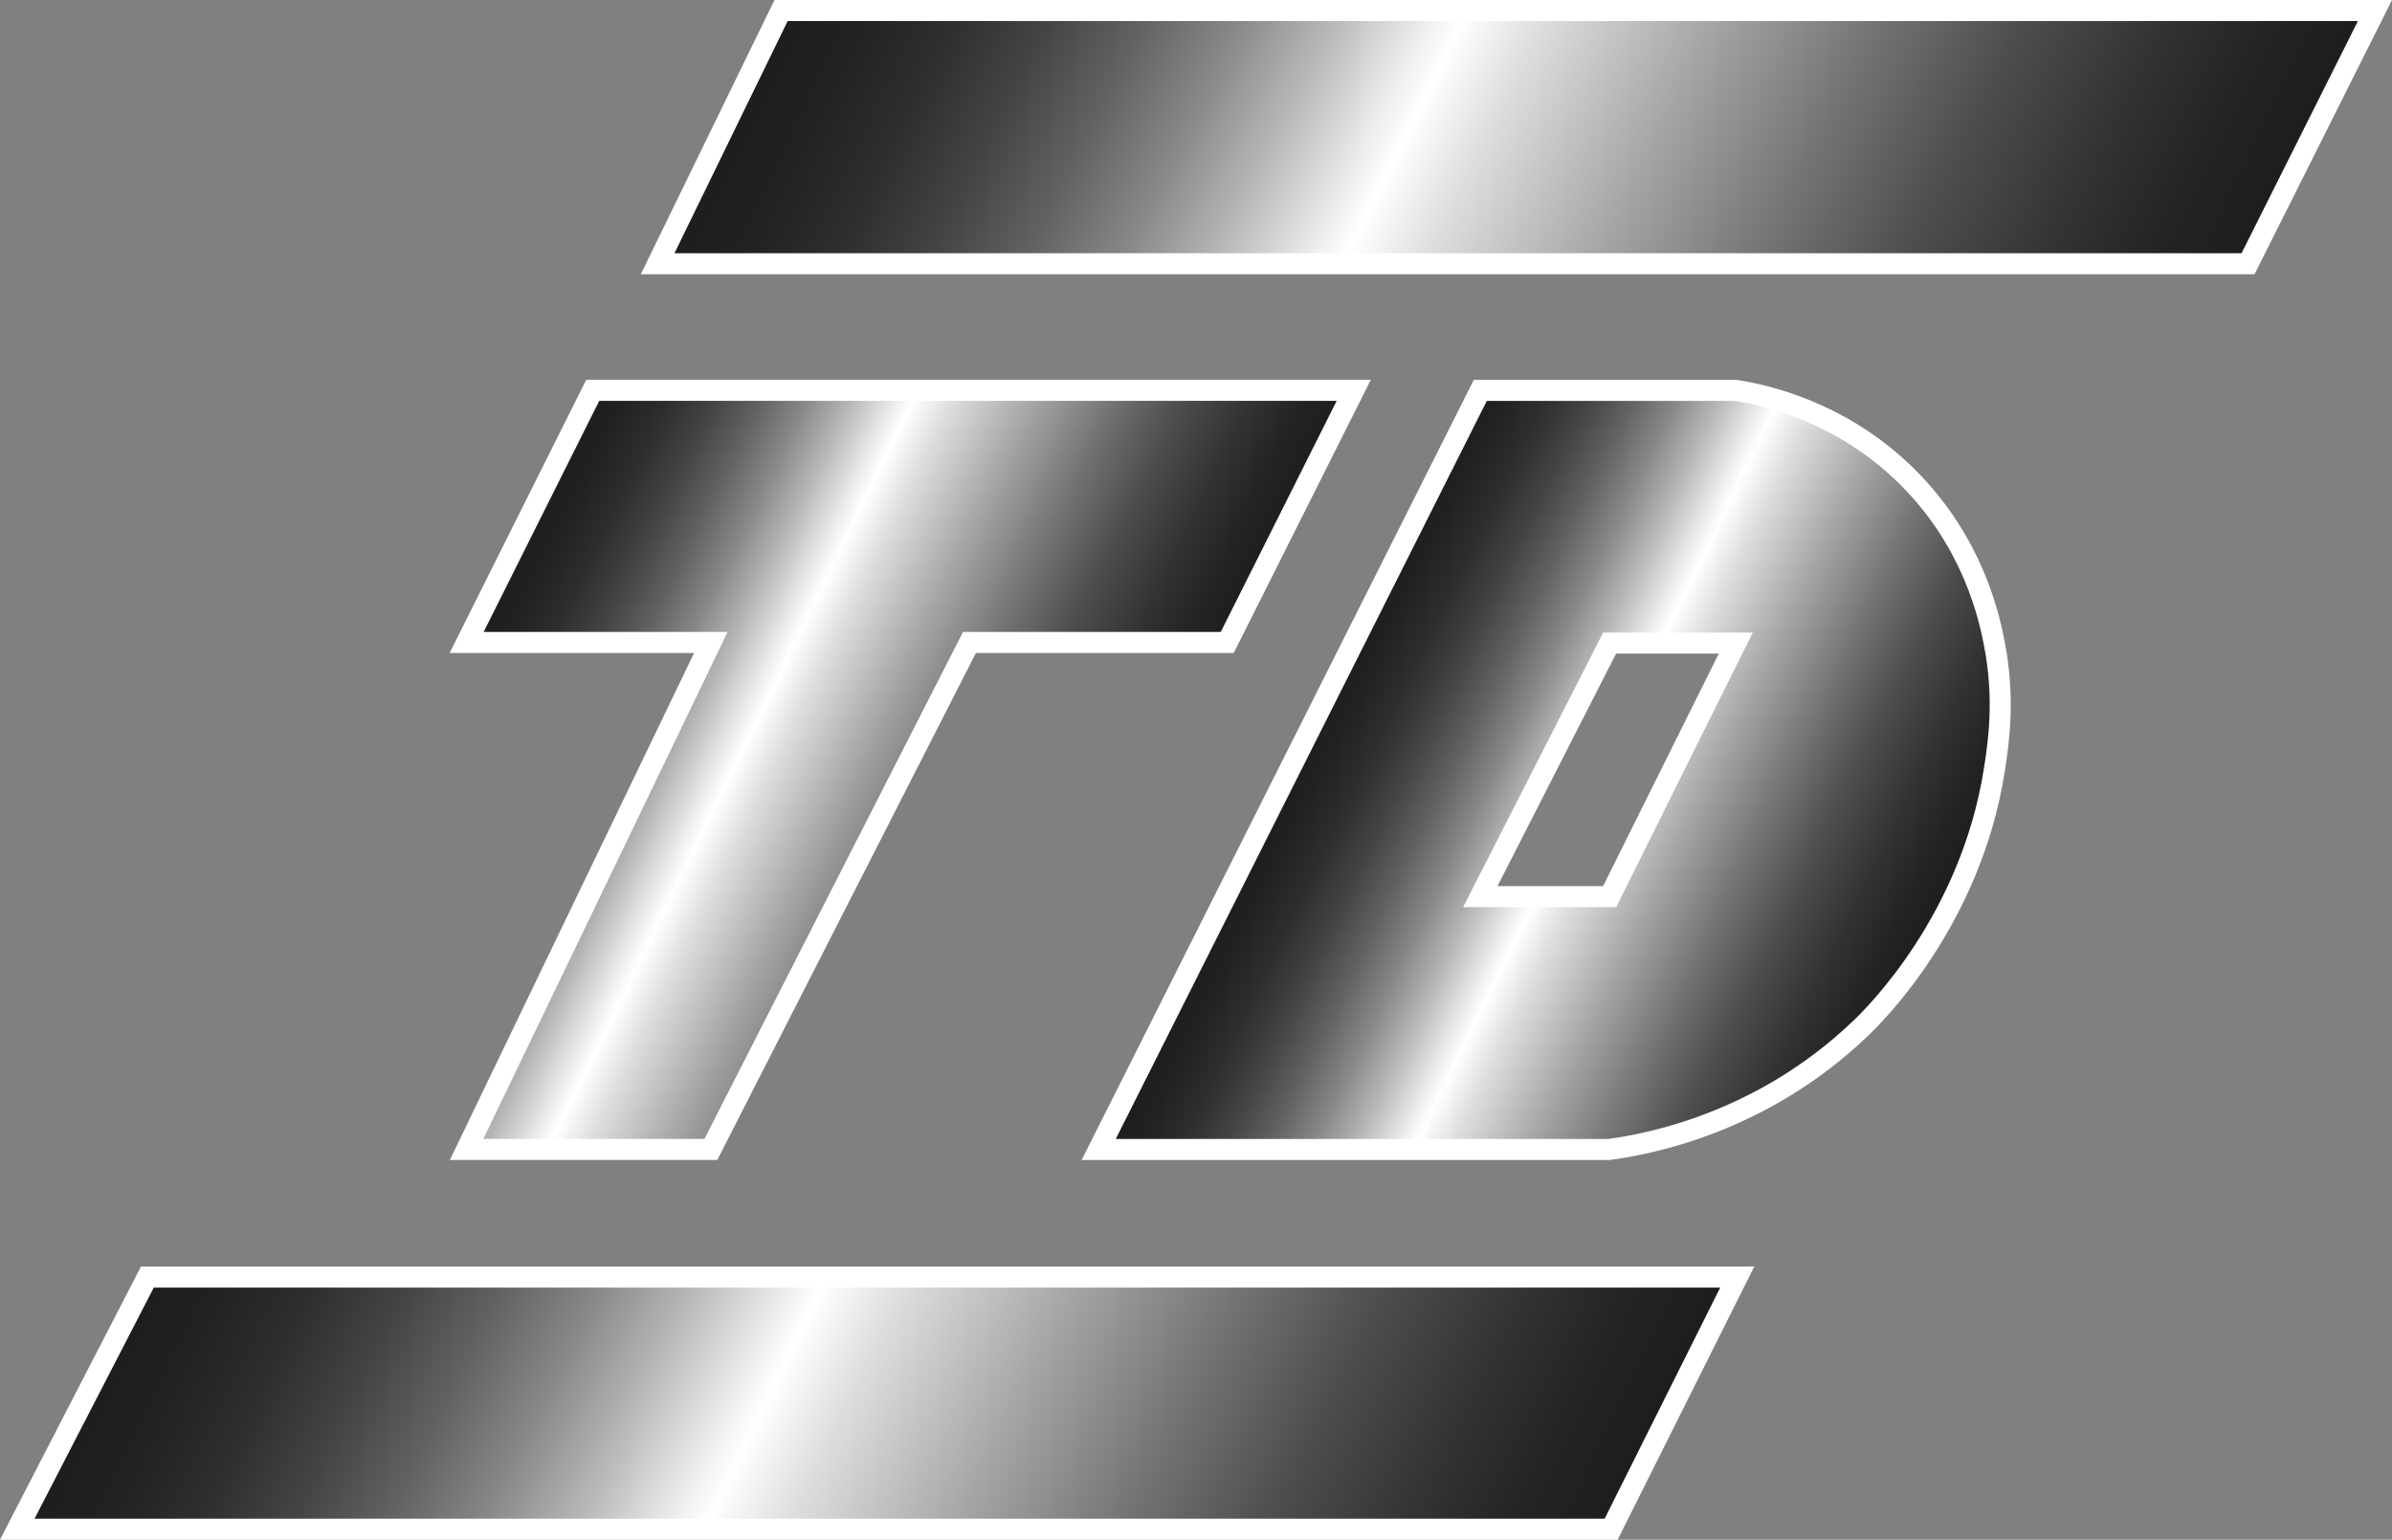 <svg id="Logo" xmlns="http://www.w3.org/2000/svg" xmlns:xlink="http://www.w3.org/1999/xlink" viewBox="0 0 1590.82 1024.3"><rect x="0" y="0" width="1590.82" height="1024.3" fill="#808080" stroke="none"/><defs><linearGradient id="linear-gradient" x1="333.63" y1="379.63" x2="744.15" y2="579.86" gradientUnits="userSpaceOnUse"><stop offset="0" stop-color="#1d1d1b"/><stop offset="0.05" stop-color="#21211f"/><stop offset="0.11" stop-color="#2e2e2c"/><stop offset="0.17" stop-color="#444442"/><stop offset="0.23" stop-color="#626260"/><stop offset="0.29" stop-color="#888887"/><stop offset="0.35" stop-color="#b8b8b7"/><stop offset="0.41" stop-color="#efefef"/><stop offset="0.43" stop-color="#fff"/><stop offset="0.48" stop-color="#dedede"/><stop offset="0.59" stop-color="#a4a4a3"/><stop offset="0.69" stop-color="#747472"/><stop offset="0.78" stop-color="#4e4e4c"/><stop offset="0.87" stop-color="#333331"/><stop offset="0.94" stop-color="#232321"/><stop offset="1" stop-color="#1d1d1b"/></linearGradient><linearGradient id="linear-gradient-2" x1="154.44" y1="724.2" x2="1012.42" y2="1142.66" xlink:href="#linear-gradient"/><linearGradient id="linear-gradient-3" x1="580.25" y1="-117.62" x2="1436.56" y2="300.04" xlink:href="#linear-gradient"/><linearGradient id="linear-gradient-4" x1="1037.38" y1="500.93" x2="1430.81" y2="692.82" xlink:href="#linear-gradient"/></defs><title>app-logo-silver</title><polygon points="394.2 259.66 310.33 427.4 472.76 427.4 310.33 764.64 472.76 764.64 644.74 427.4 816.19 427.4 900.32 259.66 394.2 259.66" style="stroke:#fff;stroke-miterlimit:10;stroke-width:14px;fill:url(#linear-gradient)"/><polygon points="1155.37 849.57 1071.51 1017.3 11.49 1017.3 98.01 849.57 1155.37 849.57" style="stroke:#fff;stroke-miterlimit:10;stroke-width:14px;fill:url(#linear-gradient-2)"/><polygon points="437.37 175.44 519.47 7 1579.49 7 1495.09 175.44 437.37 175.44" style="stroke:#fff;stroke-miterlimit:10;stroke-width:14px;fill:url(#linear-gradient-3)"/><path d="M1490.81,455.69c-3.27-16.71-13.75-66.58-57.33-110.14-44.48-44.47-96.2-55.12-114.65-58H1149l-253.79,505H1234.6c26-3.56,101.54-17.32,167.74-81,9.37-9,72.74-71.69,88.46-171.09C1493.71,522,1498.06,492.76,1490.81,455.69ZM1235,624.35h-86l86-168.66h83.89Z" transform="translate(-164.51 -27.85)" style="stroke:#fff;stroke-miterlimit:10;stroke-width:14px;fill:url(#linear-gradient-4)"/></svg>